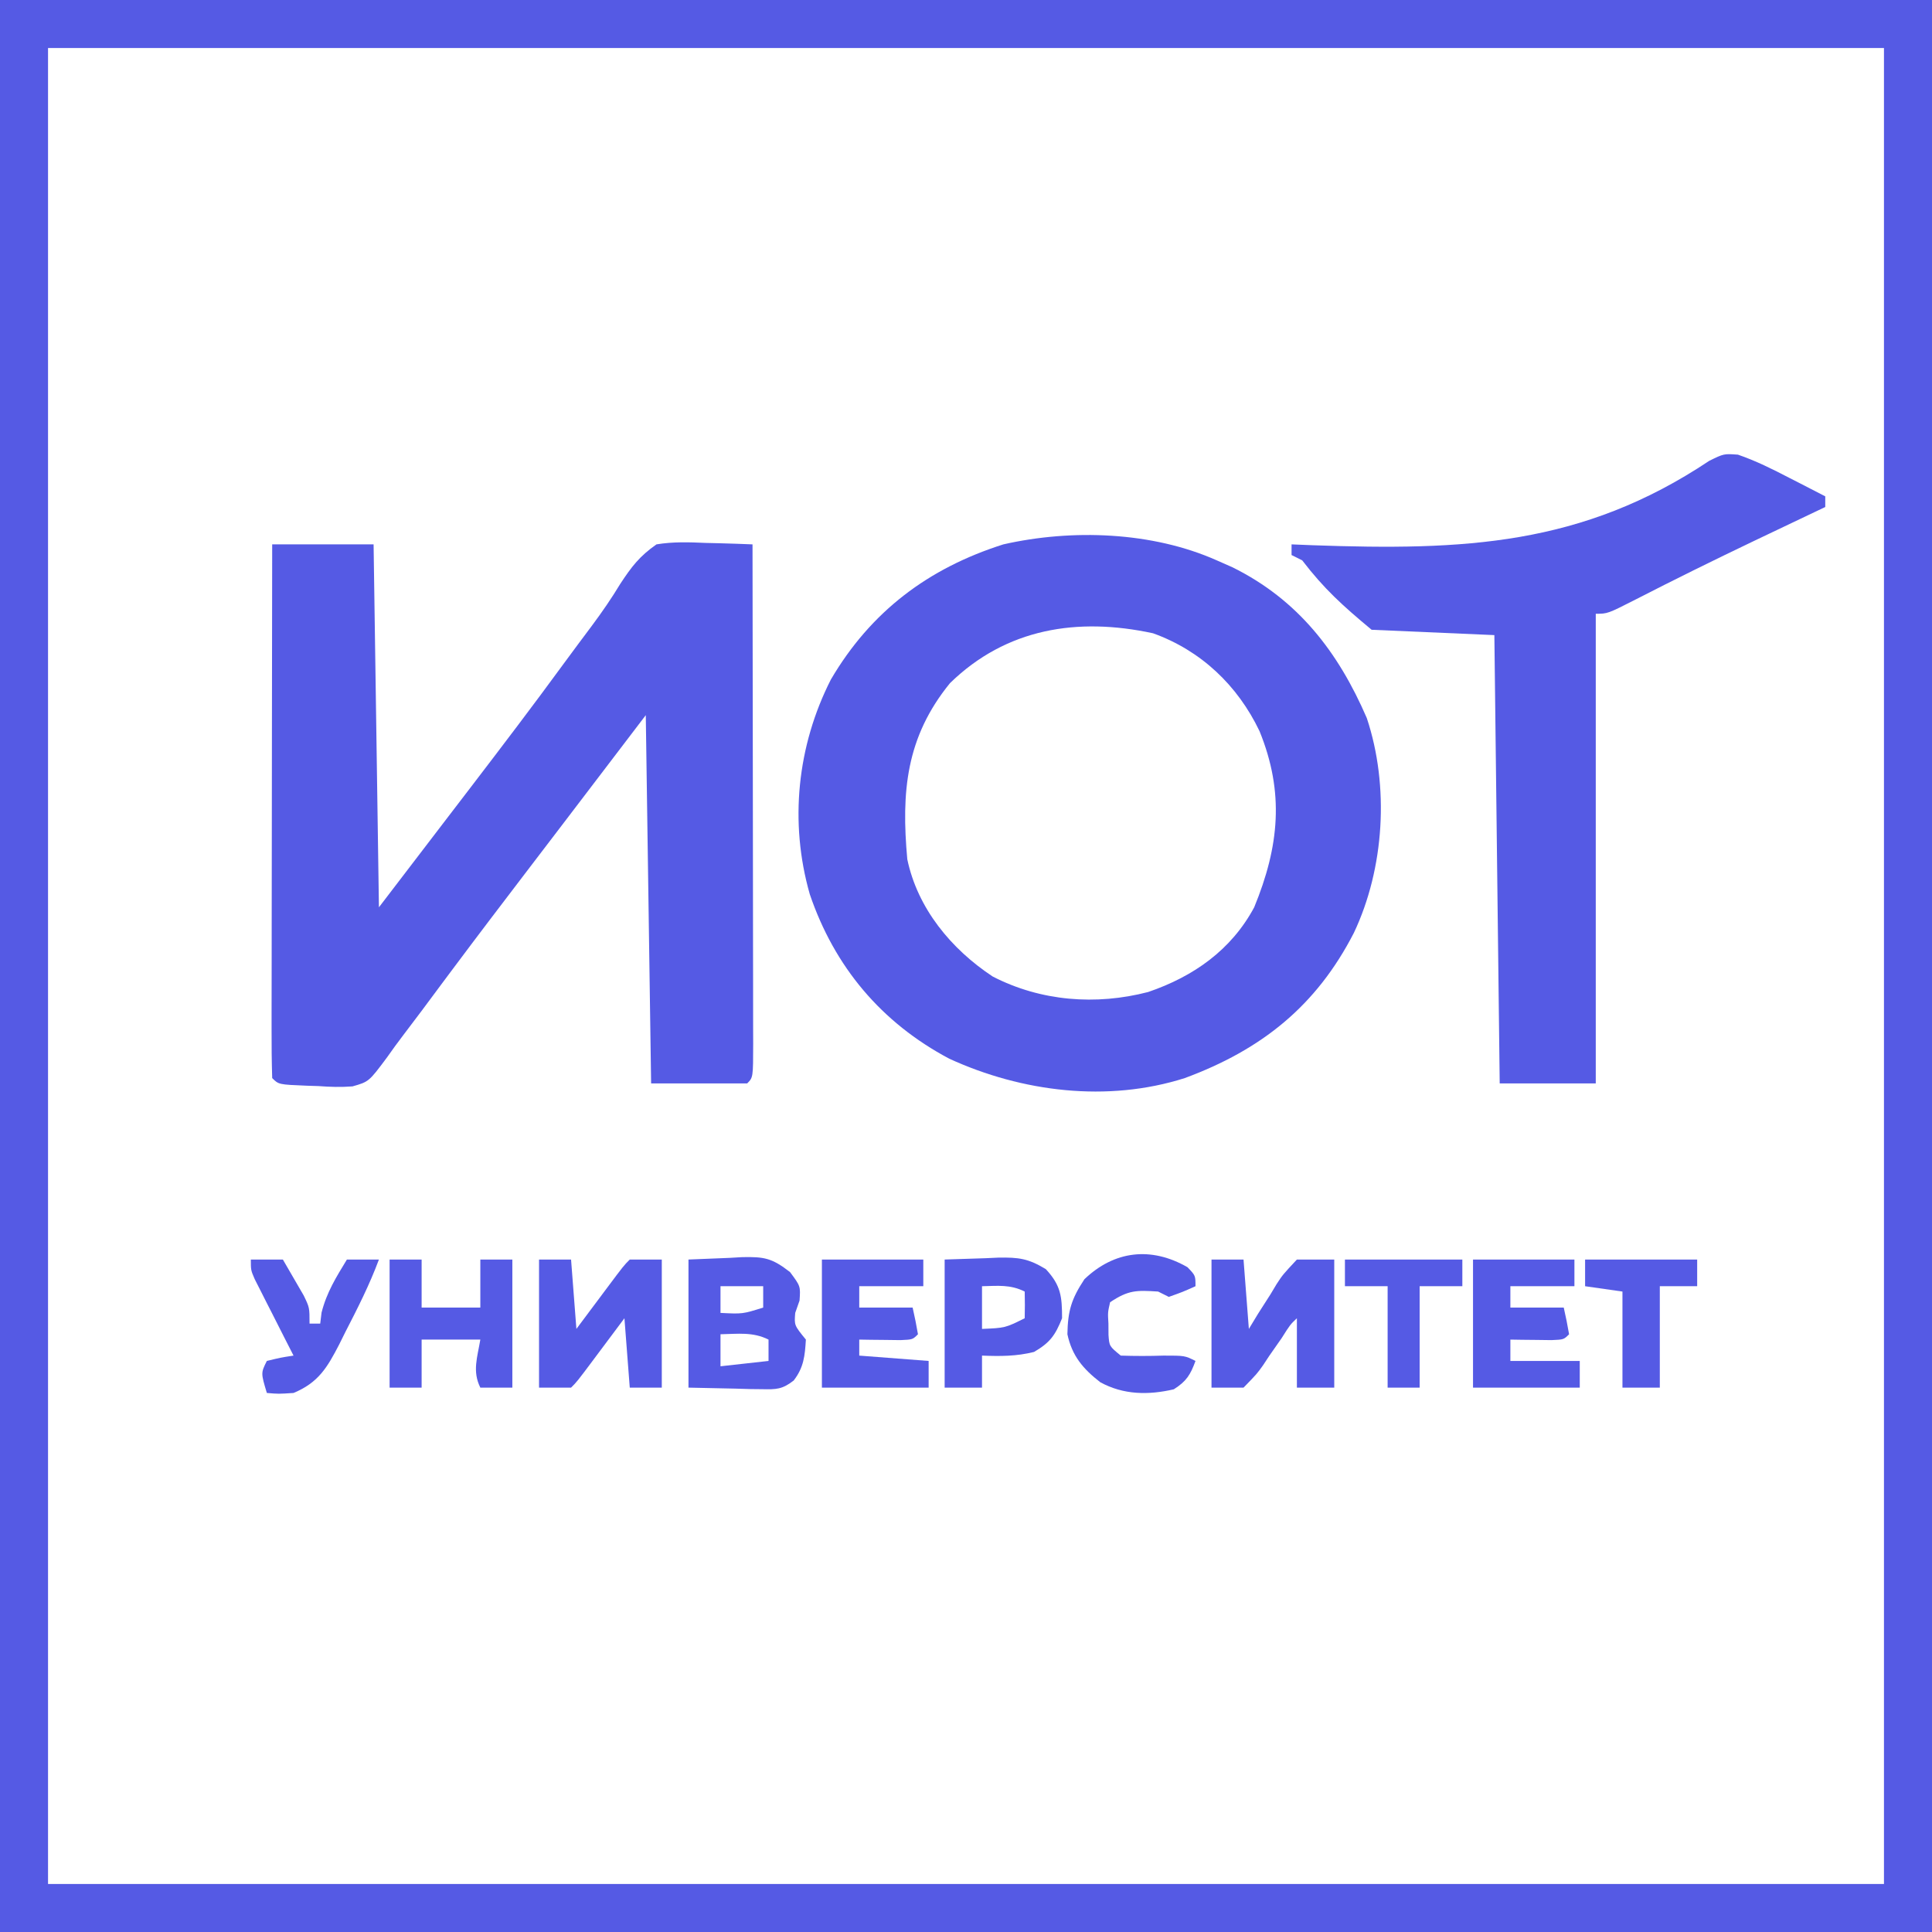 <svg width="362" height="362" viewBox="0 0 362 362" fill="none" xmlns="http://www.w3.org/2000/svg">
<g clip-path="url(#clip0_9_120)">
<path d="M0 0C119.46 0 238.92 0 362 0C362 119.46 362 238.92 362 362C242.54 362 123.08 362 0 362C0 242.54 0 123.08 0 0ZM9 9C9 122.52 9 236.04 9 353C122.52 353 236.04 353 353 353C353 239.48 353 125.96 353 9C239.48 9 125.96 9 9 9Z" fill="#555AE4"/>
<path d="M51 102C57.27 102 63.54 102 70 102C70.33 124.44 70.66 146.88 71 170C75.29 164.39 79.58 158.78 84 153C86.117 150.235 86.117 150.235 88.277 147.414C94.13 139.761 99.962 132.098 105.646 124.319C107.388 121.942 109.152 119.582 110.918 117.223C112.821 114.666 114.591 112.099 116.238 109.371C118.357 106.15 119.839 104.214 123 102C126.119 101.482 129.147 101.591 132.297 101.73C133.553 101.76 133.553 101.76 134.834 101.789C136.89 101.84 138.945 101.917 141 102C141.023 115.021 141.041 128.042 141.052 141.063C141.057 147.109 141.064 153.154 141.075 159.2C141.086 165.029 141.092 170.858 141.095 176.687C141.097 178.916 141.1 181.145 141.106 183.375C141.113 186.485 141.114 189.596 141.114 192.707C141.117 193.638 141.121 194.57 141.124 195.529C141.114 201.886 141.114 201.886 140 203C134.06 203 128.12 203 122 203C121.67 180.23 121.34 157.46 121 134C115.72 140.93 110.44 147.86 105 155C100.465 160.941 100.465 160.941 98.666 163.298C94.043 169.354 89.429 175.415 84.871 181.52C84.2 182.418 83.529 183.316 82.838 184.242C81.572 185.94 80.308 187.64 79.047 189.342C77.912 190.865 76.767 192.381 75.611 193.888C74.556 195.272 73.528 196.677 72.531 198.104C69.123 202.679 69.123 202.679 66.048 203.558C63.882 203.724 61.852 203.665 59.688 203.5C58.96 203.477 58.232 203.454 57.483 203.43C52.214 203.214 52.214 203.214 51 202C50.905 198.895 50.874 195.812 50.886 192.707C50.886 191.731 50.886 190.756 50.886 189.751C50.887 186.51 50.895 183.268 50.902 180.027C50.904 177.787 50.906 175.546 50.907 173.306C50.91 167.395 50.92 161.485 50.931 155.575C50.942 149.549 50.946 143.524 50.951 137.498C50.962 125.665 50.98 113.833 51 102Z" fill="#555AE4"/>
<path d="M228 105C228.96 105.424 229.921 105.848 230.91 106.285C243.178 112.343 250.739 122.129 256.098 134.543C260.358 147.325 259.39 162.742 253.676 174.793C246.648 188.462 236.442 196.65 222 202C207.512 206.613 191.478 204.606 177.875 198.375C165.126 191.609 156.347 181.142 151.727 167.543C147.879 154.076 149.355 139.754 155.688 127.312C163.166 114.574 173.927 106.467 188 102C200.874 99.082 215.907 99.616 228 105ZM178 128C169.748 138.138 168.857 148.371 170 161C171.928 170.214 178.216 177.826 186 182.969C195.026 187.623 205.372 188.408 215.125 185.875C223.632 182.972 230.702 178.009 235 170C239.69 158.59 240.687 148.51 236 137C231.907 128.427 225.026 121.884 216.039 118.656C201.903 115.604 188.531 117.727 178 128Z" fill="#555AE4"/>
<path d="M325.638 85.188C329.015 86.349 332.152 87.919 335.312 89.562C335.958 89.892 336.603 90.221 337.268 90.561C338.848 91.368 340.424 92.183 342 93C342 93.66 342 94.32 342 95C341.398 95.286 340.795 95.572 340.174 95.867C337.324 97.222 334.474 98.579 331.625 99.938C330.59 100.431 329.554 100.924 328.488 101.433C321.078 104.976 313.716 108.604 306.411 112.357C301.213 115 301.213 115 299 115C299 144.04 299 173.08 299 203C293.06 203 287.12 203 281 203C280.67 175.28 280.34 147.56 280 119C272.41 118.67 264.82 118.34 257 118C251.546 113.462 248.108 110.353 244 105C243.34 104.67 242.68 104.34 242 104C242 103.34 242 102.68 242 102C243.317 102.053 244.634 102.107 245.99 102.162C274.197 103.157 296.381 102.286 320.272 86.339C323 85 323 85 325.638 85.188Z" fill="#555AE4"/>
<path d="M227 236C228.98 236 230.96 236 233 236C233.33 240.29 233.66 244.58 234 249C234.568 248.062 235.137 247.123 235.723 246.156C236.501 244.937 237.281 243.718 238.062 242.5C238.433 241.88 238.804 241.26 239.186 240.621C240.348 238.844 240.348 238.844 243 236C245.31 236 247.62 236 250 236C250 243.92 250 251.84 250 260C247.69 260 245.38 260 243 260C243 255.71 243 251.42 243 247C241.744 248.194 241.744 248.194 240.145 250.723C239.367 251.836 238.59 252.949 237.812 254.062C237.438 254.63 237.064 255.198 236.678 255.783C235.52 257.41 235.52 257.41 233 260C231.02 260 229.04 260 227 260C227 252.08 227 244.16 227 236Z" fill="#555AE4"/>
<path d="M129 236C131.537 235.897 134.074 235.794 136.688 235.688C137.477 235.642 138.267 235.596 139.081 235.55C143.205 235.469 144.634 235.716 148.031 238.352C150 241 150 241 149.812 243.688C149.544 244.451 149.276 245.214 149 246C148.815 248.324 148.815 248.324 151 251C150.809 254.063 150.612 256.206 148.714 258.669C146.567 260.337 145.462 260.35 142.77 260.293C142.046 260.285 141.323 260.278 140.577 260.27C139.665 260.243 138.753 260.216 137.812 260.188C134.904 260.126 131.996 260.064 129 260C129 252.08 129 244.16 129 236ZM135 241C135 242.65 135 244.3 135 246C139.141 246.21 139.141 246.21 143 245C143 243.68 143 242.36 143 241C140.36 241 137.72 241 135 241ZM135 250C135 251.98 135 253.96 135 256C139.455 255.505 139.455 255.505 144 255C144 253.68 144 252.36 144 251C141.043 249.522 138.258 249.94 135 250Z" fill="#555AE4"/>
<path d="M101 236C102.98 236 104.96 236 107 236C107.33 240.29 107.66 244.58 108 249C108.638 248.145 109.276 247.291 109.934 246.41C110.768 245.294 111.603 244.178 112.438 243.062C112.858 242.499 113.279 241.935 113.713 241.354C116.887 237.113 116.887 237.113 118 236C119.98 236 121.96 236 124 236C124 243.92 124 251.84 124 260C122.02 260 120.04 260 118 260C117.505 253.565 117.505 253.565 117 247C116.362 247.855 115.724 248.709 115.066 249.59C114.232 250.706 113.397 251.822 112.562 252.938C112.142 253.501 111.721 254.065 111.287 254.646C108.113 258.887 108.113 258.887 107 260C105.02 260 103.04 260 101 260C101 252.08 101 244.16 101 236Z" fill="#555AE4"/>
<path d="M276 236C282.27 236 288.54 236 295 236C295 237.65 295 239.3 295 241C291.04 241 287.08 241 283 241C283 242.32 283 243.64 283 245C286.3 245 289.6 245 293 245C293.382 246.656 293.714 248.325 294 250C293 251 293 251 290.715 251.098C289.34 251.08 289.34 251.08 287.938 251.062C287.018 251.053 286.099 251.044 285.152 251.035C284.442 251.024 283.732 251.012 283 251C283 252.32 283 253.64 283 255C287.29 255 291.58 255 296 255C296 256.65 296 258.3 296 260C289.4 260 282.8 260 276 260C276 252.08 276 244.16 276 236Z" fill="#555AE4"/>
<path d="M154 236C160.27 236 166.54 236 173 236C173 237.65 173 239.3 173 241C169.04 241 165.08 241 161 241C161 242.32 161 243.64 161 245C164.3 245 167.6 245 171 245C171.382 246.656 171.714 248.325 172 250C171 251 171 251 168.715 251.098C167.34 251.08 167.34 251.08 165.938 251.062C165.018 251.053 164.099 251.044 163.152 251.035C162.442 251.024 161.732 251.012 161 251C161 251.99 161 252.98 161 254C165.29 254.33 169.58 254.66 174 255C174 256.65 174 258.3 174 260C167.4 260 160.8 260 154 260C154 252.08 154 244.16 154 236Z" fill="#555AE4"/>
<path d="M73 236C74.98 236 76.96 236 79 236C79 238.97 79 241.94 79 245C82.63 245 86.26 245 90 245C90 242.03 90 239.06 90 236C91.98 236 93.96 236 96 236C96 243.92 96 251.84 96 260C94.02 260 92.04 260 90 260C88.466 256.931 89.45 254.299 90 251C86.37 251 82.74 251 79 251C79 253.97 79 256.94 79 260C77.02 260 75.04 260 73 260C73 252.08 73 244.16 73 236Z" fill="#555AE4"/>
<path d="M177 236C180.805 235.876 180.805 235.876 184.688 235.75C185.872 235.695 185.872 235.695 187.081 235.64C190.842 235.581 192.655 235.79 195.957 237.801C198.773 240.832 199 242.906 199 247C197.717 250.209 196.733 251.572 193.75 253.313C190.428 254.143 187.41 254.134 184 254C184 255.98 184 257.96 184 260C181.69 260 179.38 260 177 260C177 252.08 177 244.16 177 236ZM184 241C184 243.64 184 246.28 184 249C188.342 248.815 188.342 248.815 192 247C192.041 245.334 192.043 243.666 192 242C189.291 240.646 186.991 240.935 184 241Z" fill="#555AE4"/>
<path d="M222.5 237.438C224 239 224 239 224 241C221.625 242.063 221.625 242.063 219 243C218.34 242.67 217.68 242.34 217 242C212.949 241.741 211.457 241.696 208 244C207.562 245.905 207.562 245.905 207.688 248C207.691 248.701 207.695 249.403 207.699 250.125C207.851 252.242 207.851 252.242 210 254C212.703 254.087 215.307 254.091 218 254C222 254 222 254 224 255C223.042 257.612 222.309 258.803 219.938 260.313C215.205 261.42 210.503 261.373 206.156 258.988C202.899 256.458 200.863 254.029 200 250C200.08 245.597 200.748 243.382 203.188 239.688C208.787 234.336 215.682 233.517 222.5 237.438Z" fill="#555AE4"/>
<path d="M47 236C48.98 236 50.96 236 53 236C53.841 237.433 54.673 238.872 55.5 240.312C55.964 241.113 56.428 241.914 56.906 242.738C58 245 58 245 58 248C58.66 248 59.32 248 60 248C60.083 247.319 60.165 246.639 60.25 245.938C61.223 242.125 62.958 239.359 65 236C66.98 236 68.96 236 71 236C69.241 240.722 66.995 245.154 64.688 249.625C64.309 250.388 63.931 251.151 63.541 251.938C61.316 256.229 59.66 259.067 55 261C52.188 261.188 52.188 261.188 50 261C48.875 257.25 48.875 257.25 50 255C52.562 254.375 52.562 254.375 55 254C54.422 252.868 53.845 251.736 53.25 250.57C52.5 249.089 51.75 247.607 51 246.125C50.618 245.379 50.237 244.632 49.844 243.863C49.483 243.148 49.122 242.432 48.75 241.695C48.415 241.035 48.08 240.376 47.734 239.696C47 238 47 238 47 236Z" fill="#555AE4"/>
<path d="M297 236C303.93 236 310.86 236 318 236C318 237.65 318 239.3 318 241C315.69 241 313.38 241 311 241C311 247.27 311 253.54 311 260C308.69 260 306.38 260 304 260C304 254.06 304 248.12 304 242C301.69 241.67 299.38 241.34 297 241C297 239.35 297 237.7 297 236Z" fill="#555AE4"/>
<path d="M252 236C259.26 236 266.52 236 274 236C274 237.65 274 239.3 274 241C271.36 241 268.72 241 266 241C266 247.27 266 253.54 266 260C264.02 260 262.04 260 260 260C260 253.73 260 247.46 260 241C257.36 241 254.72 241 252 241C252 239.35 252 237.7 252 236Z" fill="#555AE4"/>
</g>
<defs>
<clipPath id="clip0_9_120">
<rect width="362" height="362" fill="white"/>
</clipPath>
</defs>
</svg>

